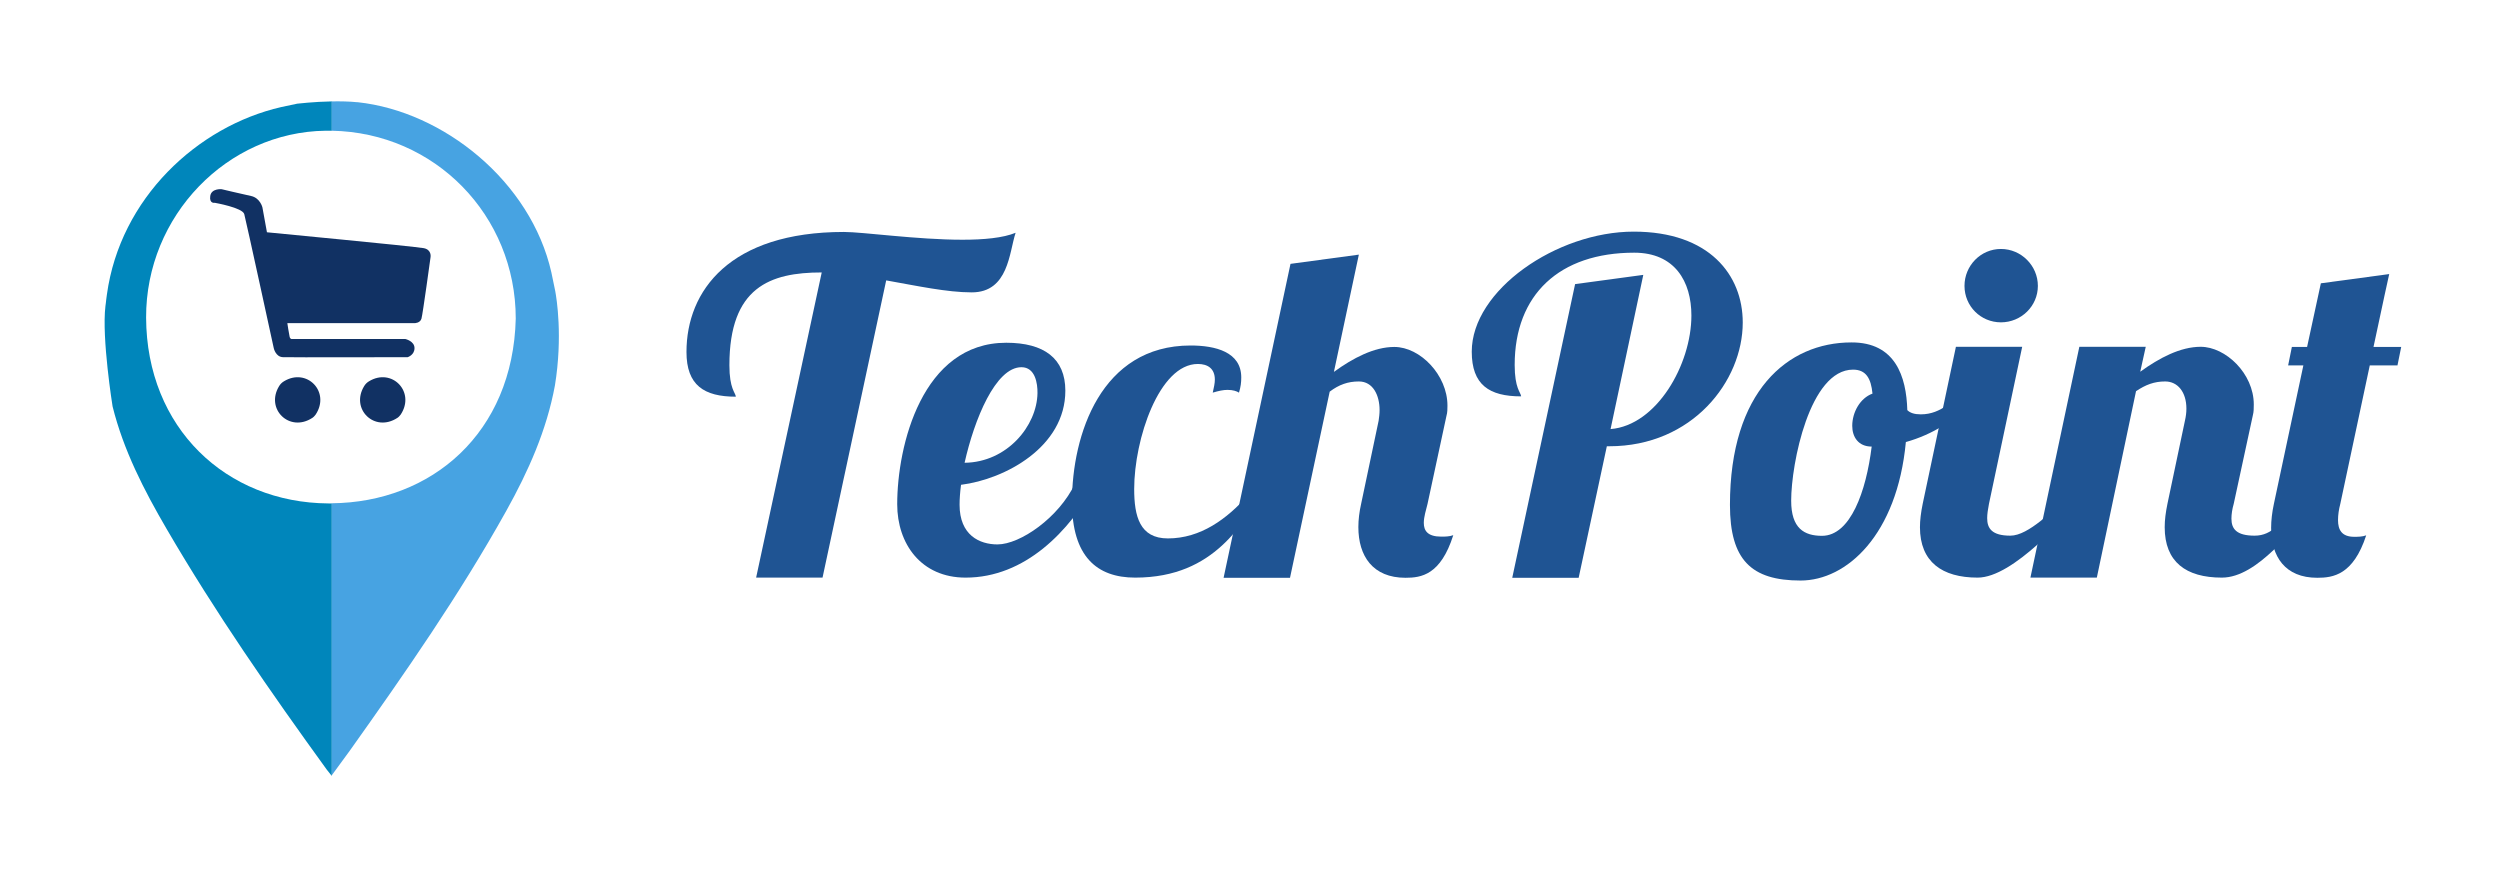 <?xml version="1.0" encoding="utf-8"?>
<!-- Generator: Adobe Illustrator 19.0.0, SVG Export Plug-In . SVG Version: 6.00 Build 0)  -->
<svg version="1.1" id="Layer_1" xmlns="http://www.w3.org/2000/svg" xmlns:xlink="http://www.w3.org/1999/xlink" x="0px" y="0px"
	 viewBox="0 0 1543.4 541.5" style="enable-background:new 0 0 1543.4 541.5;" xml:space="preserve">
<style type="text/css">
	.st0{fill:#47A3E2;}
	.st1{fill:#0086BB;}
	.st2{fill-rule:evenodd;clip-rule:evenodd;fill:#113163;}
	.st3{fill:#1F5493;}
</style>
<g id="XMLID_2_">
	<path id="XMLID_4_" class="st0" d="M342.8,179.8c-0.8-3.9-1.6-7.7-2.4-11.6C327.7,112,273.8,68.8,220.8,63.1c-0.1,0-0.2,0-0.3,0
		c-4.9-0.5-10.5-0.6-15.8-0.5v18.1c63.9,1.1,113.7,52.4,113.7,116c-1.7,70.6-52,113.5-113.7,114v168.1c3.9-5.3,7.6-10.3,11.2-15.3
		c34.2-48.1,67.9-96.5,96.7-148.2c13.6-24.4,24.9-49.7,30-77.4C347.5,207.7,343.6,184.1,342.8,179.8z"/>
	<path id="XMLID_3_" class="st1" d="M202.8,310.8c-63.2-0.4-112.3-46.6-112.6-114.7C90,133.2,140.3,81.5,201,80.7c1.3,0,2.5,0,3.8,0
		V62.6c-11.1,0.2-21.1,1.4-21.3,1.4c-3.3,0.7-6.6,1.4-9.9,2.1C121.9,78,74.2,122.3,66,181.8c-0.1,1-0.3,2-0.4,3
		c-0.1,0.6-0.1,1.1-0.2,1.8c0,0.3-0.1,0.5-0.1,0.8c-0.1,0.5-0.1,1-0.2,1.5c-2.4,19.7,4.4,62,4.4,62l0,0c6.7,27,19.4,51.7,33.4,75.7
		c30,51.5,63.9,100.3,98.8,148.5c0.8,1.1,1.7,2.1,3.1,3.9c0,0,0,0,0-0.1V310.8C204.1,310.8,203.4,310.8,202.8,310.8z"/>
</g>
<path id="XMLID_11_" class="st2" d="M227.8,235.4c14.1-8.6,28.8,6.5,19.6,20.5c-0.6,0.8-1.3,1.6-2.1,2.1
	c-14.1,9.2-29.1-5.5-20.5-19.6C225.5,237.2,226.6,236.1,227.8,235.4z"/>
<path id="XMLID_9_" class="st2" d="M175.3,235.4c14.1-8.6,28.8,6.5,19.6,20.5c-0.6,0.8-1.3,1.6-2.1,2.1
	c-14.1,9.2-29.1-5.5-20.5-19.6C173,237.2,174.1,236.1,175.3,235.4z"/>
<path id="XMLID_7_" class="st2" d="M132.6,125.2c0,0,17.2,3,18.2,7c1.1,4,18.2,82.7,18.2,82.7s1.1,5.4,5.6,5.6
	c4.5,0.2,77.1,0,77.1,0s4.2-1.3,4.2-5.6c0-4.3-5.6-5.6-5.6-5.6h-70.1c0,0-1,0.2-1.4-1.4c-0.4-1.6-1.4-8.4-1.4-8.4H256
	c0,0,3.4,0,4.2-2.8c0.8-2.8,5.6-37.9,5.6-37.9s0.9-4.6-4.2-5.6c-5.1-1-96.8-9.8-96.8-9.8L162,128c0,0-1.4-5.8-7-7
	c-5.6-1.2-18.2-4.2-18.2-4.2s-6.3-0.6-7,4.2C129.1,125.9,132.6,125.2,132.6,125.2z"/>
<g id="XMLID_88_">
	<path id="XMLID_90_" class="st3" d="M547.1,173.1l-39.3,183.5h-41l40.5-188.4c-31.9,0-57,9.1-57,57.3c0,14.5,3.7,16.8,4,19.4
		c-19.7,0-30.5-7.1-30.5-27.6c0-37.9,26.8-74.1,97.2-74.1c11.7,0,45.3,4.8,73.2,4.8c13.1,0,25.1-1.1,32.8-4.3
		c-4,12-4.3,36.8-27.1,36.8C584.7,180.5,566.2,176.5,547.1,173.1z"/>
	<path id="XMLID_92_" class="st3" d="M615.8,336.1c14,0,37.9-16.5,47.9-37.6h12.8c-16.2,29.4-43.6,58.1-80.4,58.1
		c-27.4,0-42.2-20.8-42.2-45.3c0-36.2,15.4-99.7,67.3-99.7c23.4,0,36.5,9.7,36.5,29.6c0,34.8-37.3,54.7-64.4,58.1
		c-0.6,4.6-0.9,8.8-0.9,12.3C592.4,330.4,604.7,336.1,615.8,336.1z M630.6,226.7c-16,0-29.1,32.2-35.1,59c26.2-0.3,44.7-22.8,45-43
		C640.6,236.7,639.1,226.7,630.6,226.7z"/>
	<path id="XMLID_95_" class="st3" d="M750,234.4c0-6.8-4.3-9.7-10.5-9.7c-23.9,0-39.3,46.5-39.3,77.2c0,16.8,3.4,30.5,20.8,30.5
		c20.2,0,36.5-12,49.6-26.8h9.7c-13.7,15.4-29.1,51-79.5,51c-23.7,0-39-13.1-39-46.7c0-41.6,18-96.6,73.2-96.6
		c15.4,0,31.3,4,31.3,19.7c0,3.1-0.3,5.7-1.4,9.4c-1.4-0.9-3.7-1.7-7.1-1.7c-2.6,0-5.4,0.6-9.1,1.7C749.4,239.2,750,236.7,750,234.4
		z"/>
	<path id="XMLID_97_" class="st3" d="M867.7,356.7c-20.2,0-29.1-13.4-29.1-31.3c0-4.6,0.6-9.4,1.7-14.3l10.8-51.3
		c0.3-2,0.6-4.3,0.6-6.6c0-9.1-4-17.7-12.8-17.7c-6.8,0-12.3,2-18,6.3l-24.5,114.9h-41l41.3-193.8l42.2-5.7l-15.4,72.4
		c11.7-8.5,24.8-15.4,37.3-15.4c16,0,32.8,17.4,32.8,36.2c0,2,0,4.3-0.6,6.3l-11.7,54.4c-0.9,3.7-2.3,8-2.3,11.7
		c0,4.8,2.3,8.5,10.8,8.5c2,0,5.1,0,7.4-0.9C889.4,355,877.4,356.7,867.7,356.7z"/>
	<path id="XMLID_99_" class="st3" d="M1014.5,169.7l-20.2,95.2c28.5-2.3,49.9-39.9,49.9-70.1c0-21.1-10.3-38.8-35.3-38.8
		c-46.2,0-73.8,25.9-73.8,69.3c0,14.5,3.7,16.8,4,19.4c-19.7,0-30.5-7.1-30.5-27.6c0-37.9,52.4-74.1,100-74.1
		c46.7,0,67.3,26.8,67.3,56.1c0,36.2-31.1,76.4-82.4,76.4H992l-17.4,81.2h-41l38.8-181.3L1014.5,169.7z"/>
	<path id="XMLID_101_" class="st3" d="M1177.5,253.2c1.7,1.7,4.3,2.6,8.3,2.6c13.4,0,19.4-9.7,29.9-14l1.1,6
		c-8.8,11.1-23.7,20.5-40.2,25.1c-5.4,57.3-36.5,85.5-65,85.5c-30.5,0-43.6-12.8-43.6-46.7c0-70.1,35.6-100.3,75-100.3
		C1170.1,211.3,1176.9,232.4,1177.5,253.2z M1155.5,275.7c-8.3,0-12-6-12-12.8c0-8.3,4.8-17.1,12.5-19.9c-0.9-9.4-4-14.8-12-14.8
		c-26.8,0-38.2,58.1-38.2,80.9c0,17.1,8,21.7,19.1,21.7C1142.4,330.7,1152.1,303.4,1155.5,275.7z"/>
	<path id="XMLID_104_" class="st3" d="M1248.4,214.2l-20.5,96.9c-0.6,3.1-1.1,6.3-1.1,8.8c0,6.3,2.9,10.8,14.3,10.8
		s26.2-16,37.6-25.1h9.7c-13.1,13.1-45.3,51-67.5,51c-21.9,0-35.6-9.7-35.6-31.1c0-4.3,0.6-9.1,1.7-14.5l20.5-96.9H1248.4z
		 M1235.3,153.7c12.5,0,22.8,10.3,22.8,22.8s-10.3,22.5-22.8,22.5c-12.5,0-22.5-10-22.5-22.5S1222.8,153.7,1235.3,153.7z"/>
	<path id="XMLID_107_" class="st3" d="M1379,311.1c-0.9,3.1-1.4,6.3-1.4,9.1c0,6.3,3.1,10.5,14.3,10.5c11.4,0,15.7-8.8,27.1-18h9.7
		c-13.1,13.1-34.8,43.9-57,43.9c-22.2,0-35.3-9.7-35.3-31.1c0-4.6,0.6-9.1,1.7-14.5l10.8-51.3c0.6-2.6,0.9-5.1,0.9-7.4
		c0-10.3-5.4-16.8-13.1-16.8c-6.8,0-12,2-18,6l-24.2,115.1h-41l30.2-142.5h41l-3.4,15.4c11.7-8.5,24.8-15.4,37.3-15.4
		c15.4,0,32.8,16.5,32.8,35.6c0,2.3,0,4.6-0.6,6.8L1379,311.1z"/>
	<path id="XMLID_109_" class="st3" d="M1444.8,311.1c-0.9,3.4-1.4,6.8-1.4,10c0,6,2.3,10.3,10,10.3c2,0,5.1,0,7.4-0.9
		c-8,24.5-20.5,26.2-30.2,26.2c-19.9,0-28.5-13.1-28.5-30.8c0-4.6,0.6-9.7,1.7-14.8l18.2-85.5h-9.4l2.3-11.4h9.4l8.5-39.3l42.2-5.7
		c0,0-4.3,19.4-9.7,45h17.1l-2.3,11.4H1463L1444.8,311.1z"/>
</g>
</svg>
